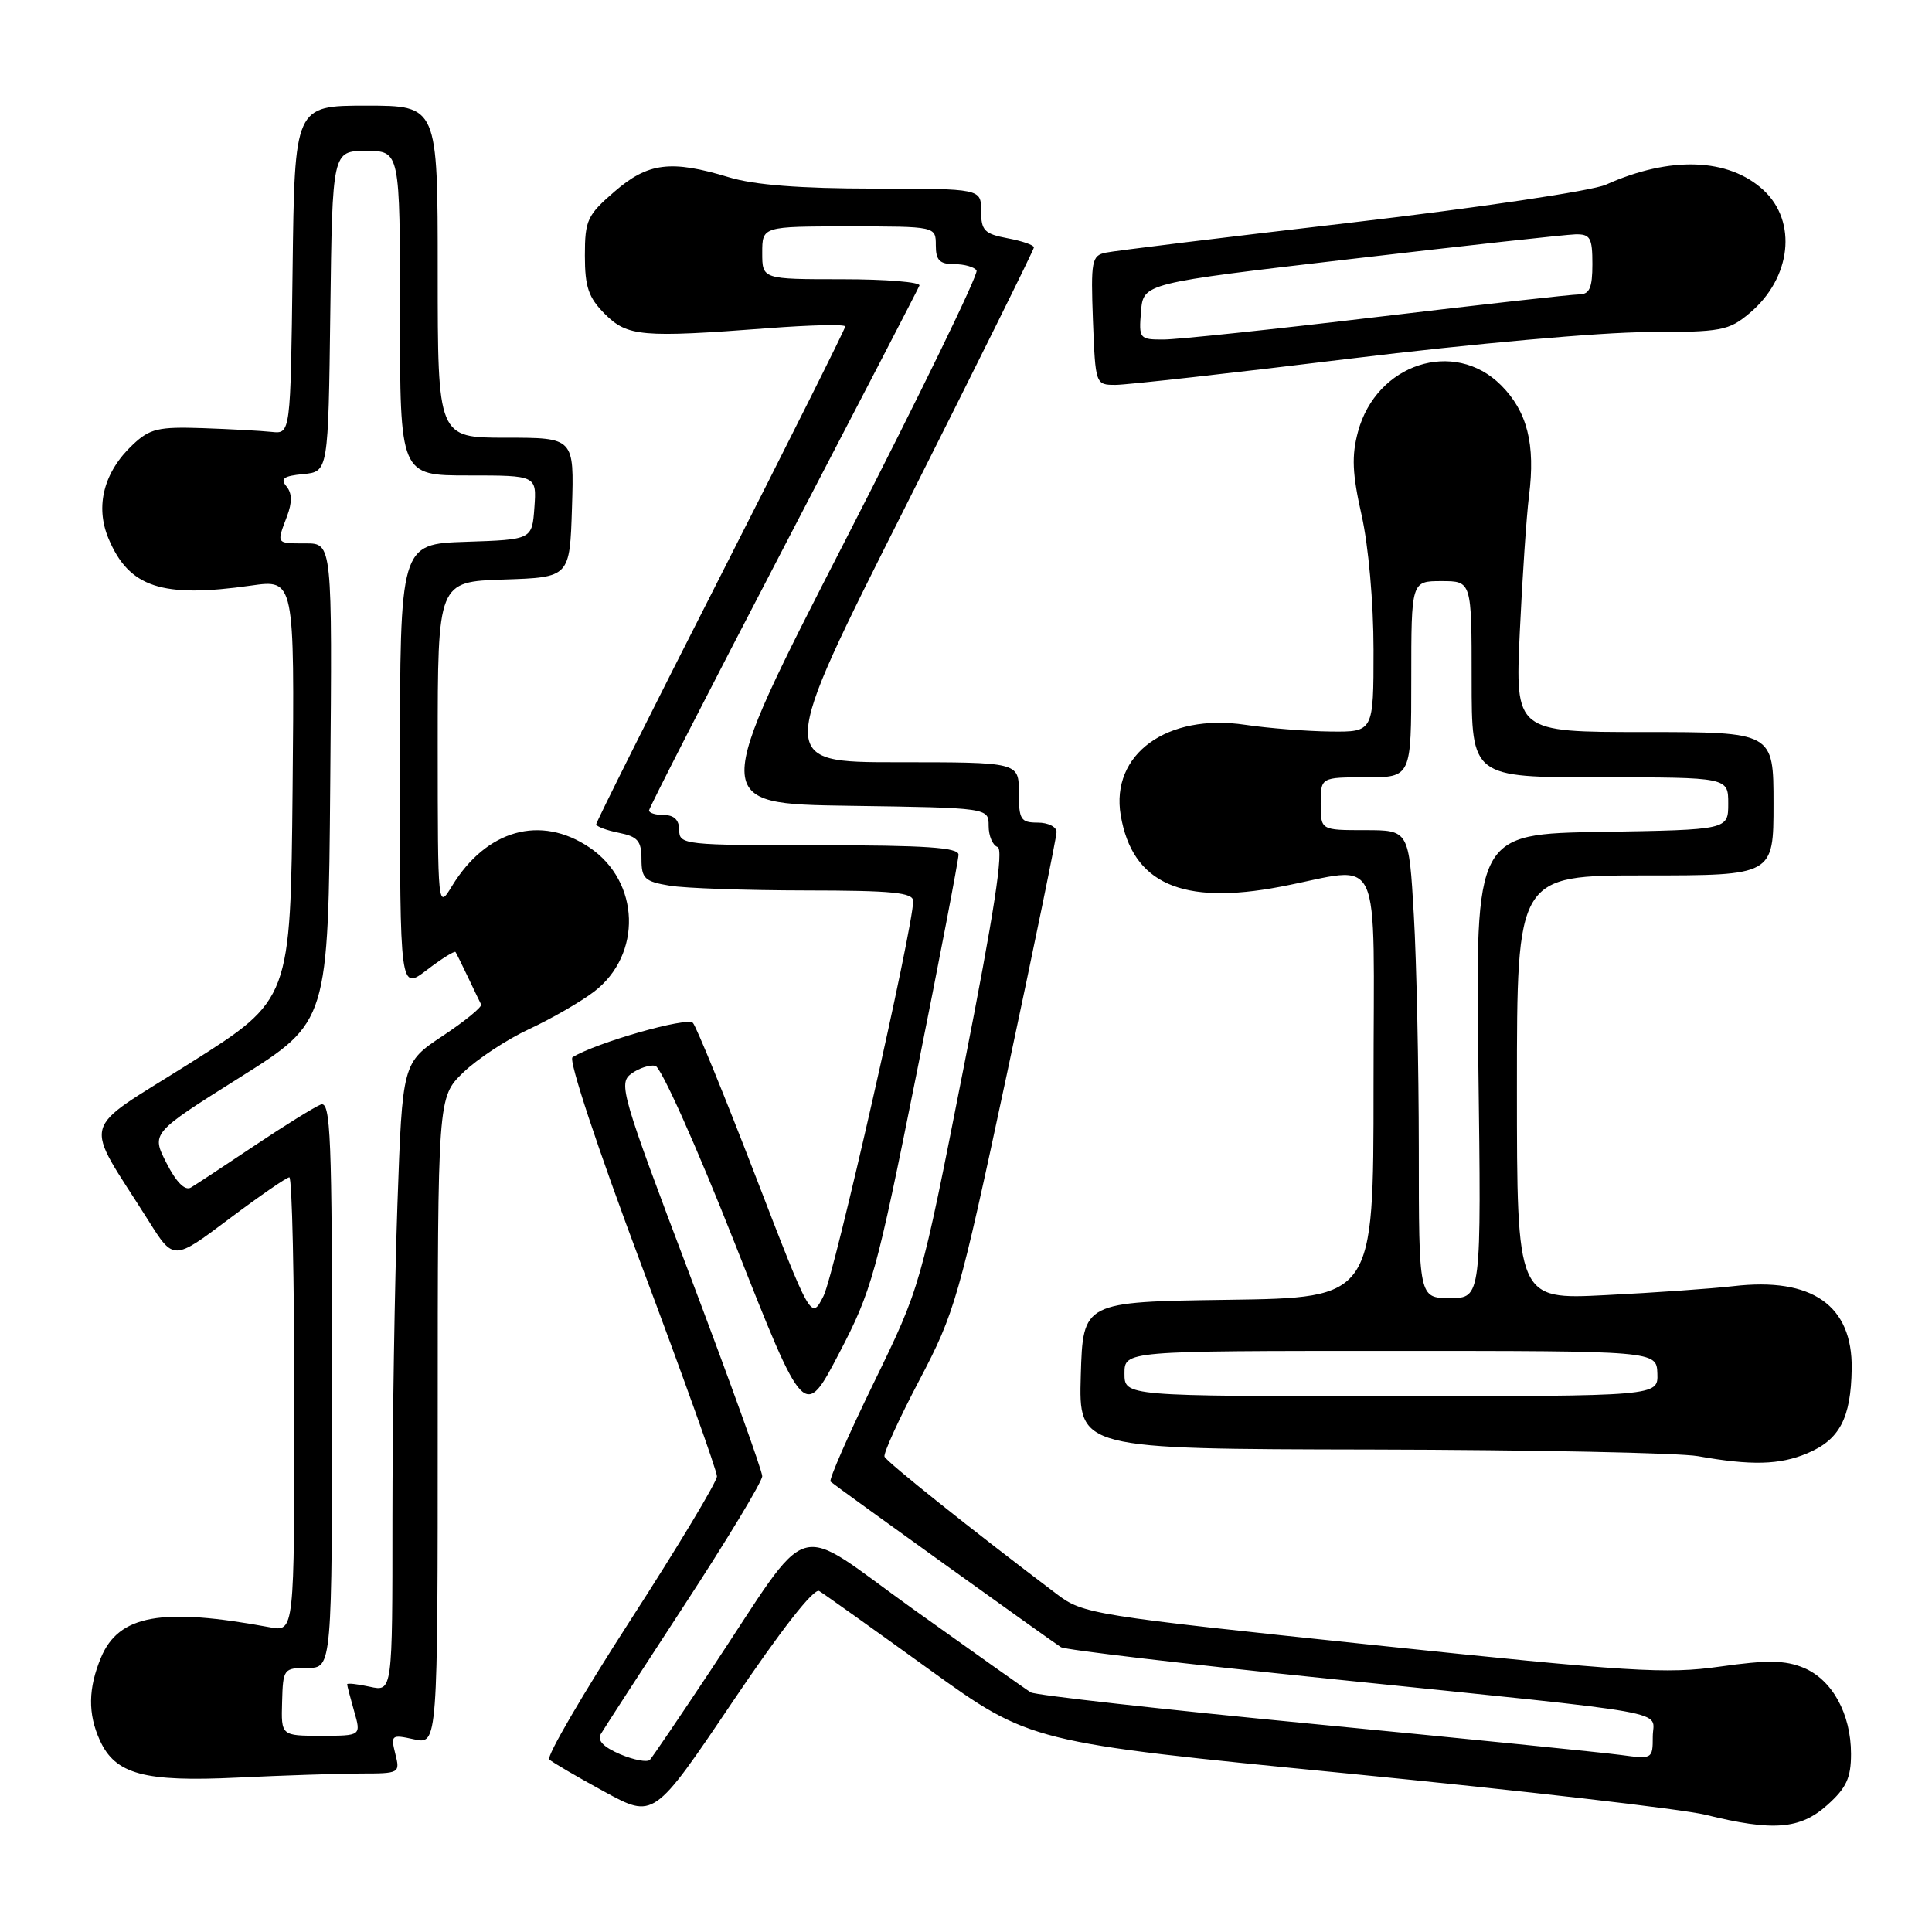 <?xml version="1.0" encoding="UTF-8" standalone="no"?>
<!DOCTYPE svg PUBLIC "-//W3C//DTD SVG 1.1//EN" "http://www.w3.org/Graphics/SVG/1.1/DTD/svg11.dtd" >
<svg xmlns="http://www.w3.org/2000/svg" xmlns:xlink="http://www.w3.org/1999/xlink" version="1.1" viewBox="0 0 256 256">
 <g >
 <path fill="currentColor"
d=" M 242.12 239.18 C 244.65 236.92 245.27 235.59 245.27 232.40 C 245.27 227.09 242.78 222.57 238.99 220.99 C 236.53 219.98 234.20 219.94 227.92 220.83 C 220.78 221.84 216.02 221.54 181.79 217.95 C 144.82 214.07 143.51 213.86 140.06 211.25 C 128.81 202.75 117.46 193.69 117.20 193.01 C 117.04 192.58 119.12 188.01 121.83 182.86 C 126.52 173.95 127.08 172.00 133.38 142.49 C 137.02 125.43 140.00 110.92 140.00 110.24 C 140.00 109.56 138.88 109.00 137.50 109.00 C 135.25 109.00 135.00 108.60 135.00 105.00 C 135.00 101.00 135.00 101.00 118.96 101.00 C 102.92 101.00 102.92 101.00 119.96 67.16 C 129.33 48.55 137.00 33.08 137.00 32.78 C 137.00 32.47 135.43 31.93 133.50 31.57 C 130.44 30.99 130.00 30.54 130.00 27.95 C 130.00 25.00 130.00 25.00 115.75 24.99 C 106.02 24.98 99.94 24.51 96.59 23.49 C 88.91 21.16 85.86 21.54 81.42 25.39 C 77.82 28.50 77.50 29.18 77.50 33.86 C 77.50 38.03 77.98 39.43 80.14 41.60 C 83.14 44.60 85.04 44.76 101.75 43.49 C 107.39 43.06 112.00 42.95 112.00 43.26 C 112.00 43.56 104.57 58.40 95.50 76.25 C 86.42 94.09 79.00 108.93 79.00 109.22 C 79.00 109.51 80.35 110.02 82.00 110.35 C 84.50 110.85 85.00 111.43 85.00 113.84 C 85.00 116.41 85.42 116.81 88.75 117.36 C 90.81 117.70 98.91 117.98 106.75 117.99 C 118.28 118.00 121.00 118.27 121.00 119.40 C 121.00 122.93 110.57 168.86 109.12 171.73 C 107.48 174.95 107.48 174.95 100.07 155.73 C 95.99 145.15 92.28 136.07 91.82 135.54 C 91.09 134.70 79.00 138.15 75.86 140.09 C 75.30 140.43 79.15 152.05 84.94 167.50 C 90.47 182.24 95.00 194.90 95.00 195.62 C 95.00 196.34 89.84 204.92 83.53 214.69 C 77.22 224.46 72.38 232.76 72.78 233.14 C 73.18 233.51 76.45 235.43 80.07 237.40 C 86.63 240.98 86.63 240.98 97.03 225.56 C 103.46 216.01 107.85 210.39 108.55 210.82 C 109.17 211.19 115.72 215.86 123.10 221.19 C 136.53 230.87 136.53 230.87 178.51 234.99 C 201.61 237.26 222.97 239.72 226.00 240.47 C 234.95 242.68 238.53 242.40 242.12 239.18 Z  M 47.77 235.00 C 52.95 235.00 53.03 234.96 52.38 232.39 C 51.76 229.90 51.87 229.81 54.86 230.47 C 58.00 231.16 58.00 231.16 58.00 188.28 C 58.00 145.39 58.00 145.39 61.38 142.11 C 63.25 140.31 67.18 137.72 70.13 136.35 C 73.07 134.98 76.93 132.76 78.70 131.41 C 85.13 126.51 84.83 116.81 78.10 112.29 C 71.62 107.92 64.45 109.94 59.89 117.41 C 58.01 120.50 58.01 120.48 58.00 98.79 C 58.00 77.08 58.00 77.08 66.75 76.79 C 75.50 76.50 75.50 76.50 75.79 67.25 C 76.08 58.00 76.08 58.00 67.04 58.00 C 58.00 58.00 58.00 58.00 58.00 36.00 C 58.00 14.00 58.00 14.00 48.52 14.00 C 39.04 14.00 39.04 14.00 38.77 35.75 C 38.50 57.50 38.50 57.50 36.00 57.23 C 34.62 57.08 30.50 56.86 26.84 56.73 C 21.00 56.53 19.85 56.80 17.62 58.90 C 13.76 62.51 12.58 67.05 14.37 71.34 C 17.09 77.84 21.43 79.28 33.27 77.59 C 39.03 76.77 39.03 76.77 38.77 104.61 C 38.50 132.45 38.50 132.45 25.24 140.83 C 10.30 150.27 10.94 147.88 19.69 161.77 C 23.00 167.04 23.00 167.04 30.34 161.52 C 34.38 158.49 37.98 156.00 38.34 156.00 C 38.70 156.00 39.00 169.55 39.00 186.11 C 39.00 216.23 39.00 216.23 35.75 215.62 C 21.43 212.96 15.74 213.98 13.38 219.64 C 11.68 223.71 11.63 227.09 13.23 230.60 C 15.28 235.11 19.09 236.14 31.50 235.54 C 37.55 235.25 44.87 235.01 47.77 235.00 Z  M 239.45 192.58 C 243.76 190.78 245.26 187.93 245.36 181.37 C 245.48 172.97 240.11 169.21 229.70 170.42 C 226.84 170.75 219.21 171.29 212.75 171.61 C 201.00 172.21 201.00 172.21 201.00 144.11 C 201.00 116.00 201.00 116.00 218.00 116.00 C 235.00 116.00 235.00 116.00 235.00 106.50 C 235.00 97.00 235.00 97.00 217.88 97.00 C 200.77 97.00 200.77 97.00 201.38 83.75 C 201.72 76.46 202.27 68.34 202.60 65.71 C 203.47 58.86 202.37 54.52 198.89 51.04 C 192.68 44.83 182.37 48.19 179.94 57.21 C 179.08 60.41 179.18 62.77 180.42 68.26 C 181.33 72.30 182.00 79.84 182.00 86.12 C 182.00 97.00 182.00 97.00 176.25 96.93 C 173.09 96.89 168.03 96.49 165.00 96.04 C 154.64 94.49 147.14 99.94 148.50 108.02 C 150.03 117.07 156.60 120.00 169.70 117.49 C 183.47 114.86 182.00 111.70 182.00 143.98 C 182.00 171.96 182.00 171.96 162.75 172.23 C 143.50 172.50 143.50 172.50 143.21 182.25 C 142.93 192.00 142.93 192.00 181.71 192.07 C 203.05 192.11 222.53 192.51 225.00 192.95 C 232.07 194.21 235.80 194.11 239.45 192.58 Z  M 179.00 47.51 C 195.02 45.55 212.18 44.02 218.17 44.01 C 228.13 44.00 229.05 43.83 231.86 41.47 C 237.36 36.83 238.19 29.37 233.67 25.19 C 229.04 20.92 221.30 20.65 212.79 24.47 C 210.96 25.29 195.97 27.52 179.00 29.50 C 162.22 31.45 147.60 33.24 146.50 33.48 C 144.66 33.87 144.53 34.58 144.82 42.45 C 145.15 50.97 145.16 51.00 147.82 51.00 C 149.30 51.00 163.32 49.43 179.00 47.51 Z  M 82.18 232.45 C 79.96 231.50 79.11 230.62 79.61 229.77 C 80.02 229.07 85.00 221.39 90.68 212.69 C 96.36 204.00 101.00 196.31 101.00 195.60 C 101.00 194.89 96.68 182.91 91.41 168.96 C 82.35 145.03 81.92 143.53 83.64 142.28 C 84.64 141.54 86.08 141.07 86.83 141.22 C 87.59 141.38 92.27 151.84 97.39 164.81 C 106.58 188.13 106.58 188.13 111.19 179.31 C 115.51 171.04 116.13 168.79 121.40 142.50 C 124.49 127.10 127.01 113.94 127.01 113.25 C 127.00 112.30 122.63 112.00 108.50 112.00 C 90.67 112.00 90.00 111.93 90.00 110.00 C 90.00 108.67 89.33 108.00 88.00 108.00 C 86.90 108.00 86.00 107.73 86.00 107.39 C 86.00 107.06 93.99 91.46 103.75 72.73 C 113.51 54.00 121.65 38.30 121.83 37.84 C 122.02 37.38 117.40 37.00 111.58 37.00 C 101.00 37.00 101.00 37.00 101.00 33.50 C 101.00 30.00 101.00 30.00 112.50 30.00 C 124.00 30.00 124.00 30.00 124.00 32.50 C 124.00 34.48 124.50 35.00 126.44 35.00 C 127.78 35.00 129.12 35.38 129.40 35.84 C 129.69 36.30 121.86 52.39 112.01 71.59 C 94.10 106.50 94.10 106.50 112.55 106.77 C 131.00 107.04 131.00 107.04 131.00 109.44 C 131.00 110.76 131.53 112.01 132.18 112.23 C 133.03 112.51 131.75 120.86 127.67 141.56 C 121.98 170.47 121.97 170.51 115.79 183.21 C 112.38 190.21 109.80 196.10 110.05 196.32 C 110.91 197.06 139.51 217.60 140.58 218.26 C 141.18 218.62 157.15 220.50 176.08 222.44 C 223.20 227.28 219.00 226.53 219.00 230.12 C 219.00 233.08 218.93 233.11 214.75 232.54 C 212.41 232.22 194.12 230.38 174.09 228.44 C 154.07 226.51 137.20 224.62 136.59 224.25 C 135.99 223.89 129.03 218.96 121.13 213.31 C 104.66 201.54 107.99 200.54 94.05 221.50 C 90.03 227.55 86.46 232.81 86.12 233.18 C 85.78 233.55 84.01 233.22 82.18 232.45 Z  M 37.38 225.51 C 37.50 221.13 37.58 221.01 40.75 221.01 C 44.00 221.00 44.00 221.00 44.00 183.39 C 44.00 150.41 43.82 145.86 42.50 146.36 C 41.68 146.68 37.74 149.12 33.75 151.79 C 29.76 154.46 25.95 156.97 25.29 157.36 C 24.51 157.81 23.35 156.65 22.06 154.11 C 20.04 150.15 20.04 150.15 31.77 142.77 C 43.50 135.39 43.50 135.39 43.76 103.70 C 44.03 72.00 44.03 72.00 40.51 72.00 C 36.56 72.00 36.63 72.10 38.02 68.44 C 38.73 66.57 38.71 65.36 37.96 64.45 C 37.10 63.42 37.58 63.07 40.18 62.82 C 43.50 62.50 43.50 62.50 43.77 41.25 C 44.04 20.00 44.04 20.00 48.52 20.00 C 53.00 20.00 53.00 20.00 53.00 41.50 C 53.00 63.00 53.00 63.00 62.06 63.00 C 71.11 63.00 71.11 63.00 70.81 67.25 C 70.50 71.50 70.50 71.50 61.75 71.79 C 53.00 72.08 53.00 72.08 53.00 101.66 C 53.00 131.24 53.00 131.24 56.57 128.52 C 58.53 127.02 60.24 125.96 60.36 126.15 C 60.49 126.34 61.23 127.85 62.02 129.50 C 62.80 131.15 63.58 132.76 63.75 133.09 C 63.92 133.41 61.64 135.28 58.69 137.24 C 53.32 140.81 53.32 140.81 52.66 159.65 C 52.30 170.02 52.00 188.77 52.00 201.33 C 52.00 224.16 52.00 224.16 49.00 223.50 C 47.35 223.14 46.00 222.99 46.00 223.18 C 46.00 223.36 46.42 224.97 46.93 226.76 C 47.86 230.00 47.86 230.00 42.56 230.00 C 37.25 230.00 37.25 230.00 37.38 225.51 Z  M 149.00 182.00 C 149.00 179.00 149.00 179.00 184.25 179.00 C 219.50 179.00 219.50 179.00 219.61 182.00 C 219.71 185.00 219.71 185.00 184.36 185.00 C 149.00 185.00 149.00 185.00 149.00 182.00 Z  M 188.00 152.25 C 187.99 141.39 187.70 127.44 187.34 121.25 C 186.69 110.00 186.69 110.00 180.85 110.00 C 175.00 110.00 175.00 110.00 175.00 106.50 C 175.00 103.00 175.00 103.00 181.00 103.00 C 187.00 103.00 187.00 103.00 187.00 90.00 C 187.00 77.00 187.00 77.00 191.00 77.00 C 195.00 77.00 195.00 77.00 195.00 90.00 C 195.00 103.00 195.00 103.00 212.00 103.00 C 229.00 103.00 229.00 103.00 229.00 106.48 C 229.00 109.95 229.00 109.95 212.25 110.23 C 195.50 110.50 195.50 110.50 195.89 141.25 C 196.29 172.00 196.29 172.00 192.14 172.00 C 188.00 172.00 188.00 172.00 188.00 152.25 Z  M 151.19 41.27 C 151.50 37.53 151.50 37.53 179.00 34.32 C 194.12 32.55 207.51 31.08 208.75 31.05 C 210.72 31.01 211.00 31.50 211.00 35.00 C 211.00 38.14 210.62 39.00 209.25 39.01 C 208.29 39.01 196.25 40.36 182.50 42.00 C 168.75 43.64 156.01 44.99 154.19 44.99 C 150.98 45.00 150.89 44.89 151.19 41.27 Z "/>
</g>
</svg>
